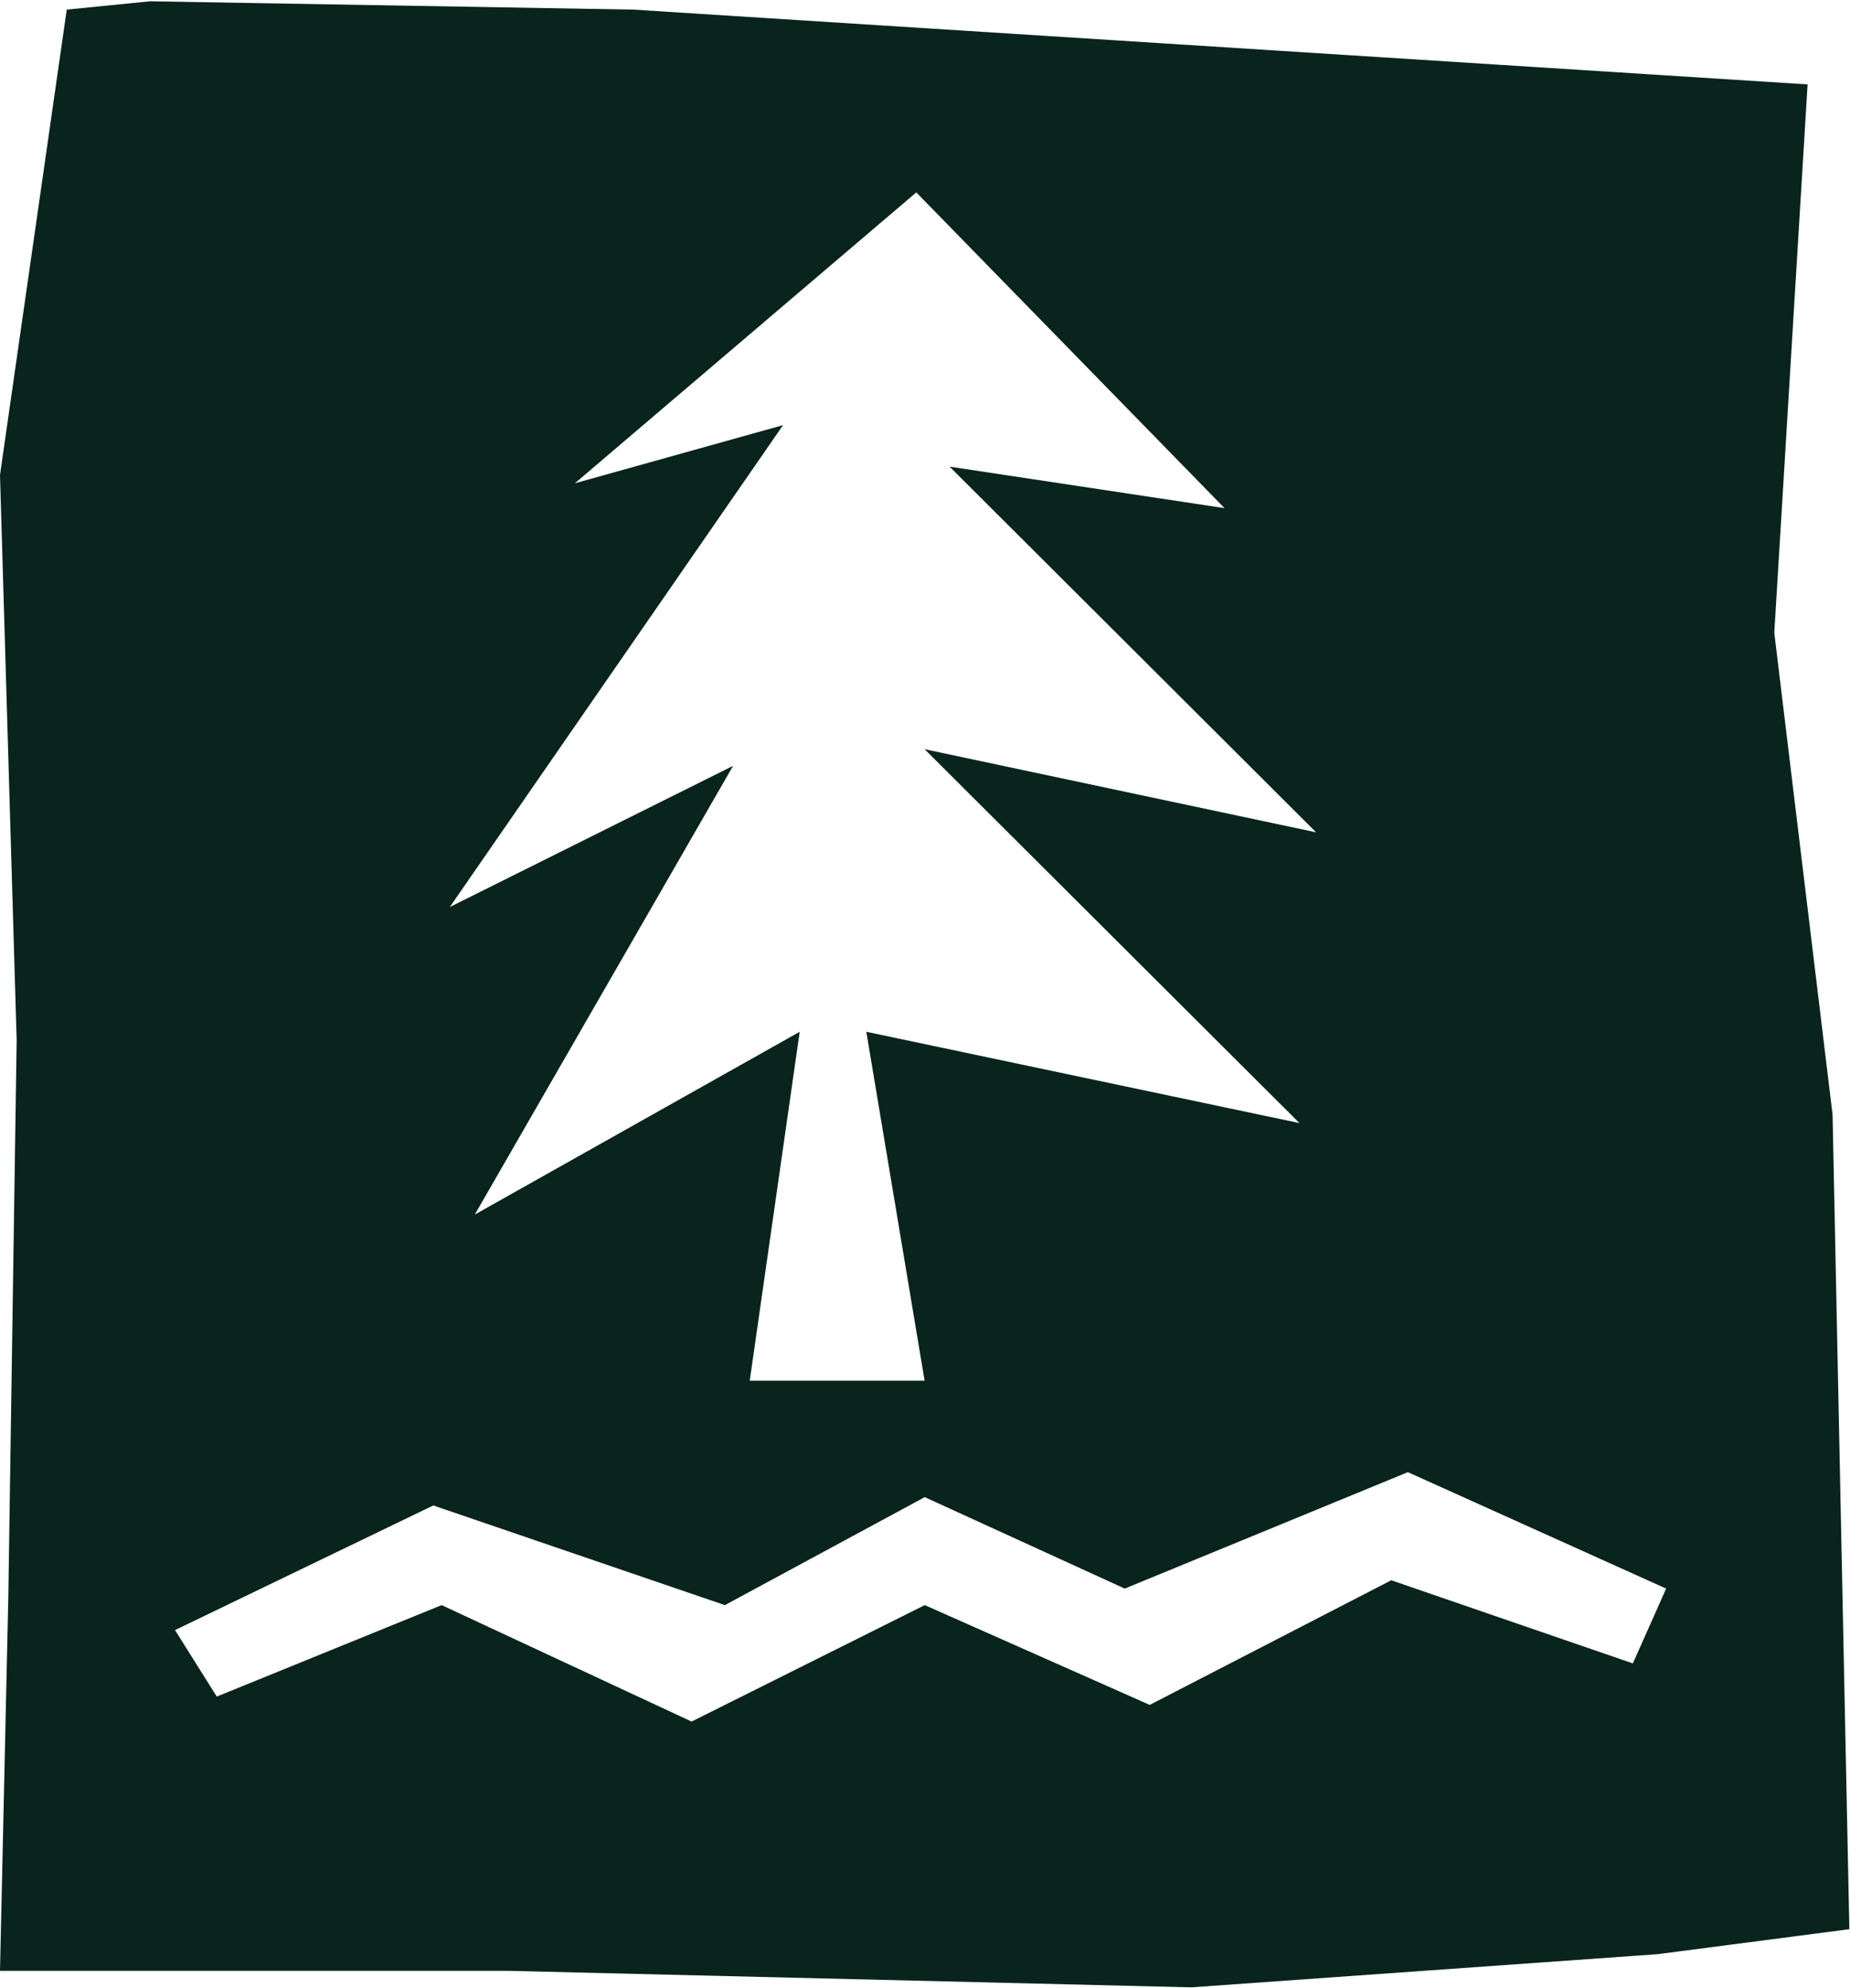 <svg version="1.2" xmlns="http://www.w3.org/2000/svg" viewBox="0 0 1444 1552" width="1444" height="1552">
	<title>sprite (2)-svg</title>
	<style>
		.s0 { fill: #08241c } 
	</style>
	<path id="Layer" fill-rule="evenodd" class="s0" d="m494.2 7.5l916.7 58.4-26 428.1 45.5 376.3 13.1 635.8-149.6 19.5-364.1 25.9-533.1-12.9h-396.7l6.5-292 6.5-434.7-13-441.1 52.1-363.3 65-6.5zm-45.5 369.8l162.5-45.4-260.1 376.2 221.1-110.2-201.6 350.3 253.6-142.7-39 272.4h136.5l-45.5-272.4 338.1 71.3-292.6-291.9 305.6 64.9-286.1-285.5 214.6 32.4-240.6-246.5zm429.2 862.9l-156.1-71.4-156 84.3-227.6-77.8-201.6 97.3 32.6 51.9 175.5-71.4 195.1 90.9 182-90.9 175.6 77.9 188.5-97.3 188.6 64.9 26-58.4-201.6-90.9z"/>
</svg>